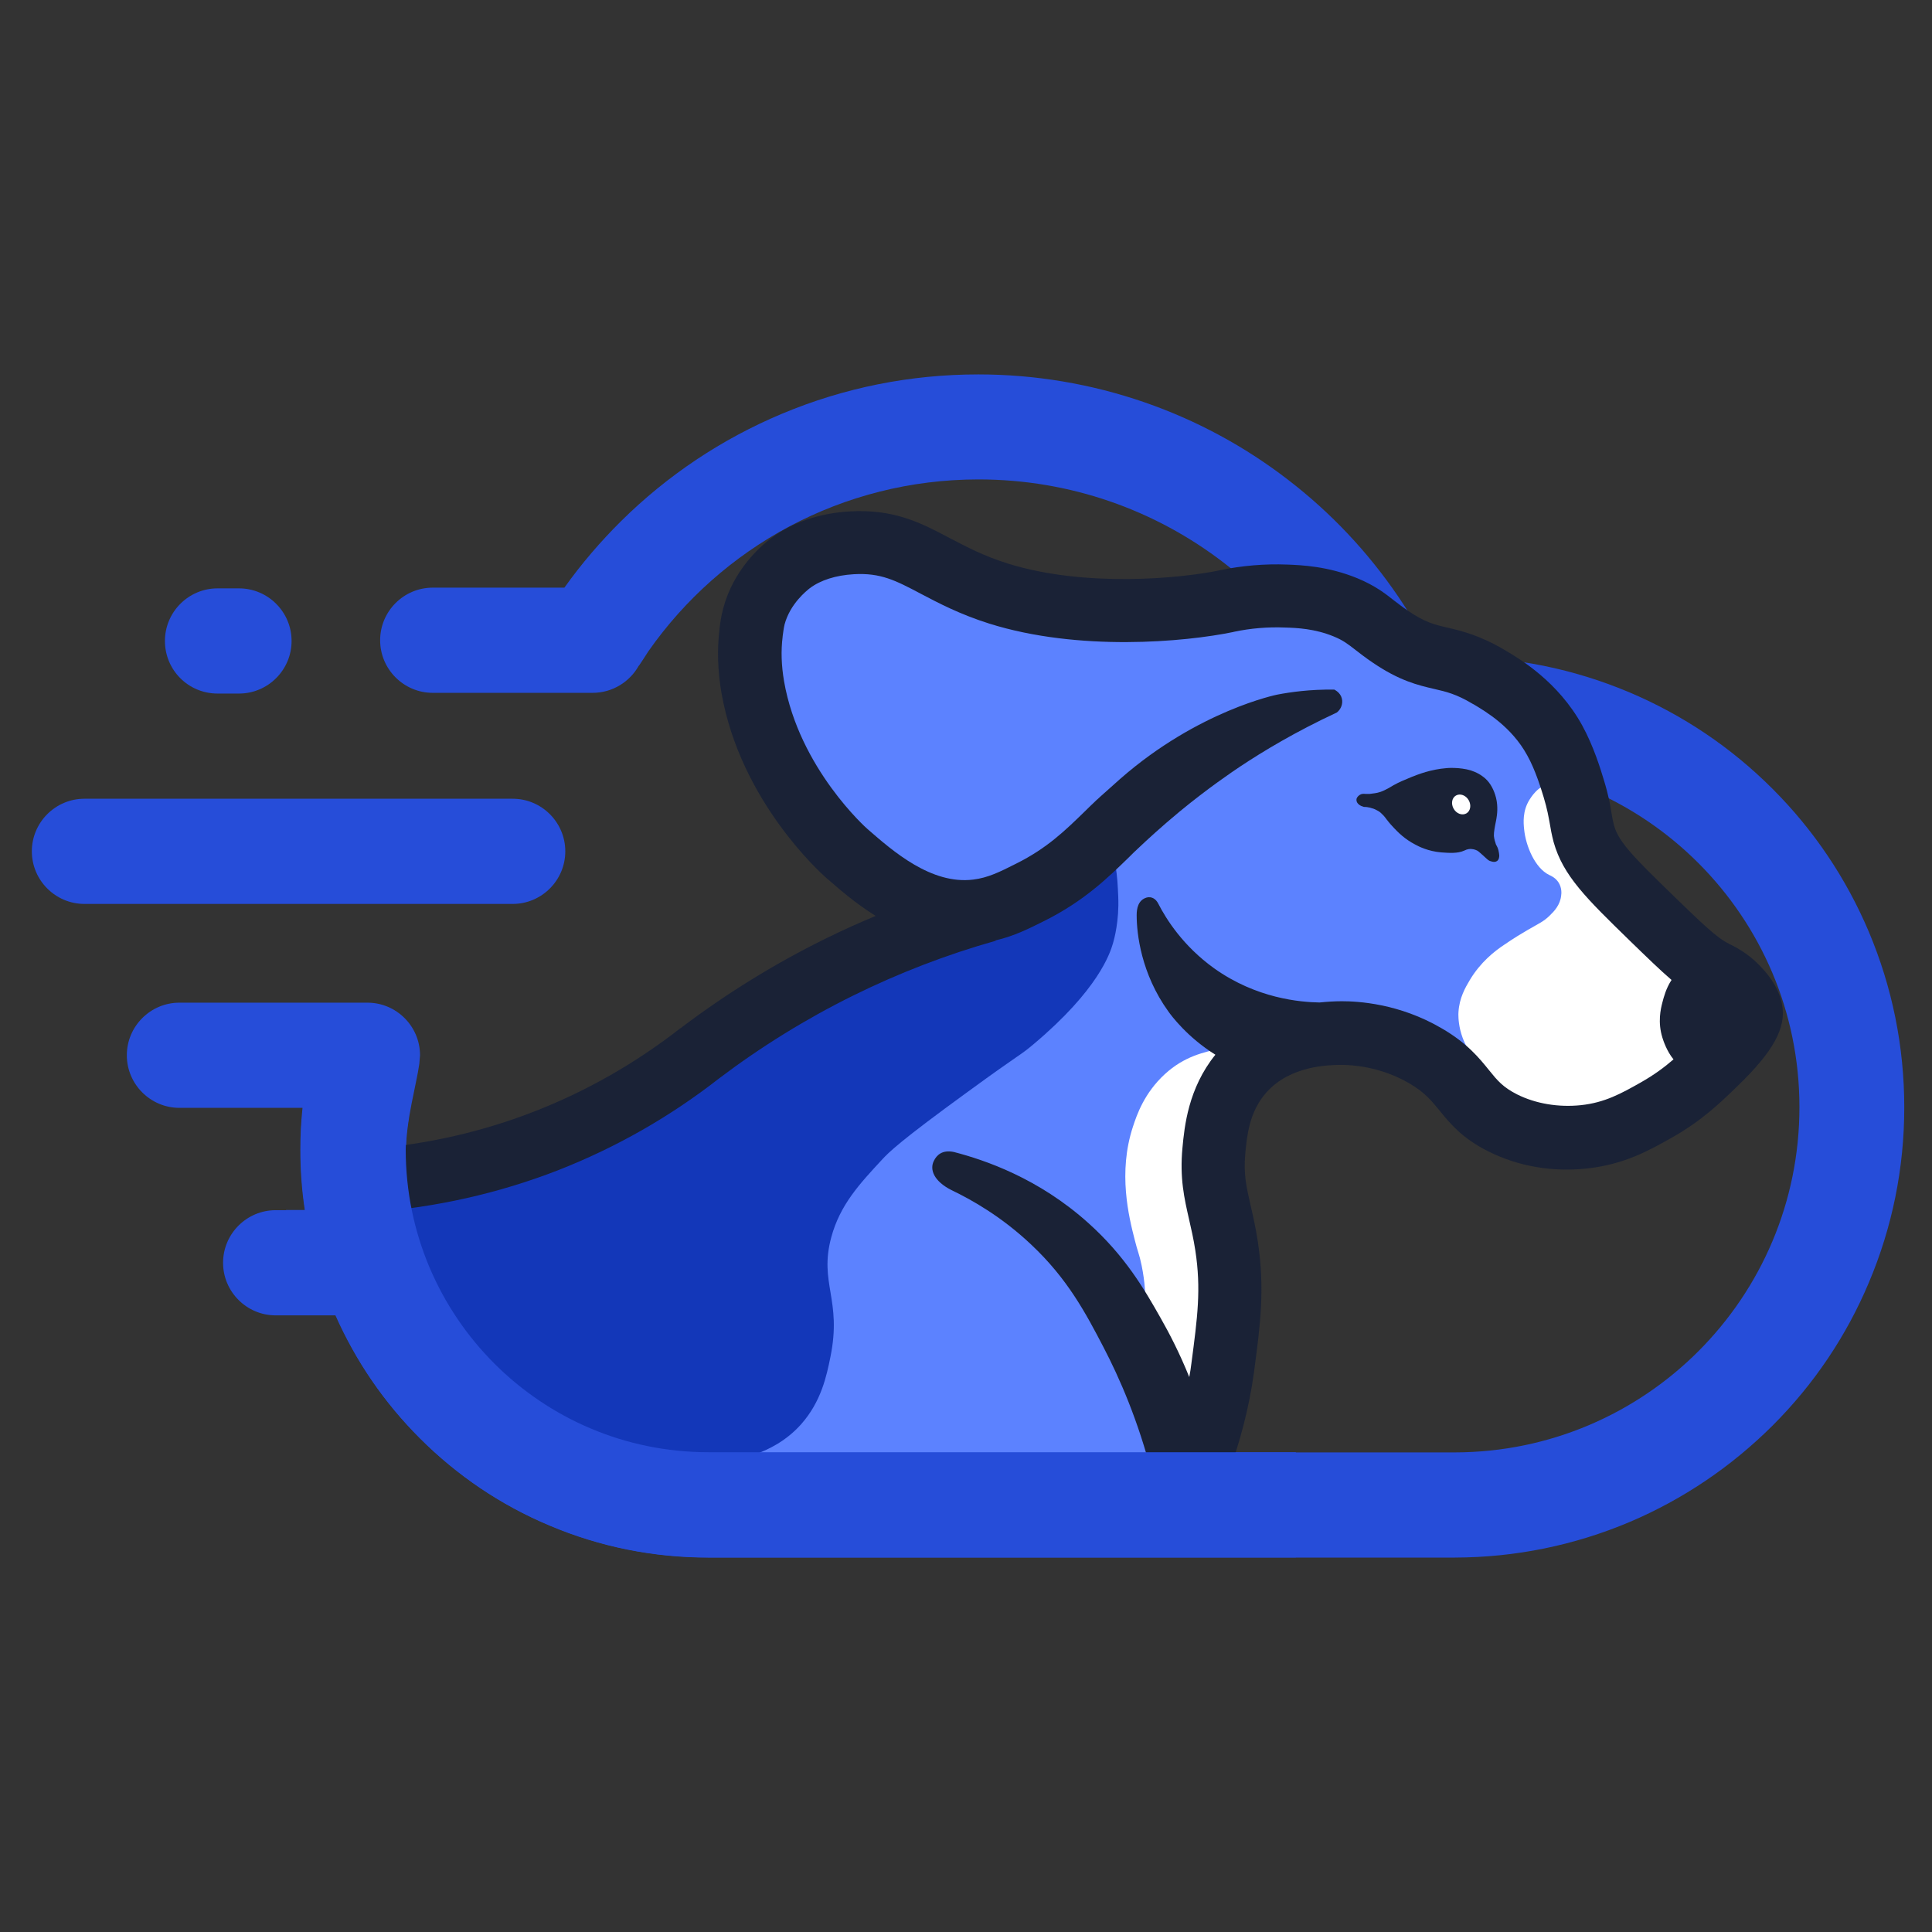 <?xml version="1.0" encoding="utf-8"?>
<!-- Generator: Adobe Illustrator 24.0.1, SVG Export Plug-In . SVG Version: 6.00 Build 0)  -->
<svg version="1.1" id="图层_1" xmlns:serif="http://www.serif.com/"
	 xmlns="http://www.w3.org/2000/svg" xmlns:xlink="http://www.w3.org/1999/xlink" x="0px" y="0px" viewBox="0 0 1080 1080"
	 style="enable-background:new 0 0 1080 1080;" xml:space="preserve">
<rect x="0" y="0" width="1080" height="1080" fill="#333333" stroke="none"/>
<style type="text/css">
	.st0{fill:none;}
	.st1{fill:#264DD9;}
	.st2{fill:#5C82FF;}
	.st3{fill:#FFFFFF;}
	.st4{fill:#1A2236;}
	.st5{fill:#1337B9;}
</style>
<rect id="favicon" class="st0" width="1080" height="1080"/>
<g>
	<g>
		<path class="st1" d="M316,475.9L316,475.9c0-16.2-13.2-29.4-29.4-29.4H47.2c-16.2,0-29.4,13.2-29.4,29.4l0,0
			c0,16.2,13.2,29.4,29.4,29.4h239.4C302.8,505.3,316,492.1,316,475.9z"/>
		<path class="st1" d="M121.6,387.7h12c16.2,0,29.4-13.2,29.4-29.4l0,0c0-16.2-13.2-29.4-29.4-29.4h-12c-16.2,0-29.4,13.2-29.4,29.4
			l0,0C92.2,374.6,105.3,387.7,121.6,387.7z"/>
		<path class="st1" d="M1044.7,520.9c-12.7-30-30.8-56.9-53.9-80s-50-41.2-80-53.9c-31.1-13.1-64-19.8-98-19.8
			c-3.8,0-7.5,0.1-11.3,0.3c-5.8-11.7-12.4-23-19.8-33.9c-17-25-37.8-47.1-61.8-65.5c-24.3-18.7-51.2-33.2-80.1-43.2
			c-29.8-10.3-61.1-15.6-92.9-15.6c-38,0-75,7.4-109.8,22c-33.6,14.1-63.9,34.3-89.9,60c-11.7,11.6-22.3,24-31.7,37.2h-73.6
			c-16.2,0-29.4,13.2-29.4,29.4l0,0c0,16.2,13.2,29.4,29.4,29.4h89.4c11.1,0,20.8-6.2,25.8-15.2h0.1c0.1-0.1,5.3-8,5.3-8.1
			c40.7-58.1,108.2-96,184.5-96c103.2,0,190.2,69.5,216.8,164.2c15.7-4.1,32.1-6.3,49.1-6.3c106.6,0,193,86.4,193,193
			c0,106.5-86.2,192.8-192.6,193H396.2c-93.5,0-169.2-75.8-169.2-169.2c0-16.5,5.7-36,7.4-48c0.1-0.8,0.4-4.8,0.4-4.8
			c0-16.2-13.2-29.4-29.4-29.4H100.3c-16.2,0-29.4,13.2-29.4,29.4l0,0c0,16.2,13.2,29.4,29.4,29.4h68.8c-0.8,7.7-1.2,15.5-1.2,23.4
			c0,11.4,0.8,22.7,2.5,33.8h-16.3c-16.2,0-29.4,13.2-29.4,29.4l0,0c0,16.2,13.2,29.4,29.4,29.4h33.4c11.4,25.6,27.2,48.7,47.2,68.7
			c20.9,20.9,45.3,37.4,72.5,48.8c28.1,11.9,58,17.9,88.8,17.9h417.1h0.1c33.9-0.1,66.8-6.8,97.8-19.9
			c29.9-12.7,56.8-30.9,79.9-53.9c23.1-23.1,41.2-50,53.8-79.9c13.1-31,19.8-64,19.8-97.9C1064.5,585,1057.8,552,1044.7,520.9z"/>
	</g>
	<g>
		<path class="st2" d="M991.5,562.4L991.5,562.4c-1.7-9.4-8.6-16.6-11.1-19.3c-4.4-4.7-9.8-8.4-15.8-11.2l-0.1-0.1
			c-7.1-3.3-15.5-11.5-32.3-27.7l-0.3-0.3c-22.1-21.4-31.2-30.6-34.1-41c-0.7-2.5-1.1-4.6-1.5-7.3c-0.7-4.3-1.6-9.6-4.2-18.4
			c-1.6-5.4-5.4-18.2-11.7-29.4c-12.8-23.1-33.3-35.3-41-39.9l-0.5-0.3c-13.3-7.9-22.8-10.2-30.4-11.9c-7.7-1.8-13.7-3.2-24.1-10.3
			c-3.1-2.1-5.5-4-7.8-5.8c-5.2-4.1-10.1-7.9-19.3-11.7c-15.7-6.5-30-7.1-37.7-7.3c-12.1-0.5-24.3,0.6-36.1,3l-0.3,0.1
			c-22.6,4.7-76.9,9.9-121-3.9c-13.8-4.3-23.7-9.5-33.2-14.5c-16.1-8.5-30-15.8-53.6-14.4c-16,1-30.1,5.8-40.9,13.9
			c-5.8,4.3-19.8,16.6-25.3,36.7c-1.1,4.2-1.5,7.5-2,11v0.2c-1.3,10.9-1,22.4,1,34c10.3,59.2,54.7,98.6,56.6,100.3
			c6.8,6,16.2,14.1,27.4,21.1l7.9,4.9l-8.6,3.6c-9.6,4-19,8.3-28.1,12.8c-28.1,13.9-55,30.5-80,49.4l-0.2,0.1
			c-25.2,19.7-53,35.5-82.4,47C272.3,637,242,644,210.7,646.9l-6,11.7c-1.9,21.1-0.1,52.8,18.4,85.7c18.5,33,45.3,51.5,55.4,58.5
			c34.6,23.8,69,31.7,85.5,35.4c23.1,5.3,51.8,8.4,85.1,9.3c33.7,0.9,72.8-0.4,116.2-4c54-4.4,95.5-16.5,113.3-21.6
			c1.7-0.5,3.1-0.9,4.2-1.2l0,0c6.7-18.9,11.3-37.2,13.6-54.5c3.5-26.5,6.1-45.7,2.1-71.6c-1.2-7.7-2.6-14-3.9-19.6
			c-2.4-10.6-4.2-18.2-3.1-30.3c1-10.1,2.4-25.3,13.1-37.2c14.9-16.6,38.1-16.9,45.8-16.9c4.9-0.1,22.4,0.6,40.1,11
			c9.5,5.5,13.5,10.6,18.2,16.3c5.6,6.9,11.8,14.7,25.8,21.6c15.8,7.9,33.9,11,52.4,9.1c19.7-2.1,33.3-9.7,45.3-16.5
			c16.4-9.2,26.3-18.9,35.9-28.2C986.7,585.6,993.5,573.6,991.5,562.4z"/>
		<rect x="808.2" y="440.1" class="st3" width="15.9" height="18.3"/>
		<path class="st4" d="M837.1,473.7c-0.1-0.2-0.2-0.3-0.2-0.4c-0.1-0.1-0.1-0.3-0.2-0.4c-0.1-0.2-0.3-0.5-0.6-1.2v-0.2l0,0
			c-0.2-0.5-0.8-2.2-1-4.2c-0.1-2,0.6-5.6,1.1-8c0.1-0.6,0.2-1.1,0.3-1.6c0.4-2.3,1-6.8-0.2-11.7c-1.1-4.4-3.2-8.3-6-10.8
			c-0.9-0.8-3.5-3-7.5-4.3c0,0-0.2-0.1-0.5-0.2c-6.1-1.9-13.5-1.4-13.8-1.3c-8.8,0.7-15.7,3.5-19.1,4.8c-4.8,2-7.3,3-10.5,4.8
			c-0.3,0.2-0.7,0.4-1,0.6c-2.5,1.5-5.7,3.3-9.2,3.8c-2.3,0.3-3,0.4-3,0.4c-1,0-1.8,0-2.4,0c-1.2-0.1-2.1-0.1-3.1,0.5
			c-1.3,0.8-1.7,1.7-1.9,2.3c0,0.2-0.1,0.7,0.1,1.4c0.5,1.6,2.3,2.6,3.8,3c0.4,0.1,0.7,0.1,1.1,0.1c0.5,0,1.1,0.1,2.1,0.3h0.1
			c0.2,0,0.4,0.1,0.7,0.2c0.8,0.2,2,0.5,3.6,1.4c1,0.5,2,1.2,2.8,2.1c1,0.9,1.5,1.6,2.2,2.5c0.2,0.3,0.4,0.6,0.7,0.9
			c1.1,1.5,2.4,2.9,3.7,4.3c2.2,2.3,5.9,6.2,11.9,9.3c2,1.1,7.3,3.8,14.6,4.4c4.3,0.3,9.1,0.7,12.8-1c1.8-0.9,3.2-1,4.1-0.9
			c1.7,0.1,3.2,0.9,3.2,0.9c0.4,0.2,0.8,0.5,2.8,2.3c2.8,2.6,3.3,3.1,4.3,3.5c0.9,0.3,1.6,0.5,2.3,0.5c0.7,0,1.3-0.2,1.8-0.6
			c1-0.8,1.1-2.1,1.1-3.2C838,478.1,838.1,476.2,837.1,473.7z M819.7,454.7c-2.3,1.3-5.5,0.2-7.1-2.6c-1.6-2.8-1-6.1,1.3-7.4
			s5.5-0.2,7.1,2.6C822.6,450.1,822,453.4,819.7,454.7z"/>
		<path class="st5" d="M617.4,473.3c6.7,3.6,7.2,16.4,7.7,27.9c0.6,13.6-2.3,23.9-2.9,26c-1.7,5.8-8.2,26-44.3,56.4
			c-8.3,7-5.9,4.1-36.6,26.5c-38.4,27.9-44.4,34-48.2,38.1c-12.7,13.7-23.5,25.3-28.4,43.4c-7,25.8,6.1,34.8-0.5,67
			c-2.1,10.4-5.1,24.9-16.4,37.6c-15.9,17.8-38.4,20.7-53,22.6c-42.2,5.5-77-10.9-93.5-20.2c0,0-53.7-29-87.7-108.9
			c-7.1-16.8-4.5-26.7-2.9-30.8c0.8-2.2,2-5.3,4.8-7.7c10-8.7,31,0.4,36.6,2.4c13.2,4.7,36.9,4.5,142.6-66.5
			c80.2-53.8,84.2-65.5,116.1-72.7c19.5-4.4,38.7-4.8,64.1-19.3C595.9,483,608.6,468.5,617.4,473.3z"/>
		<g>
			<path class="st3" d="M692.5,587c-2.6-2.2-6.5-1.6-9.6-1c-9.8,2.1-20.8,4.4-31.8,14.5c-11.4,10.5-15.6,22.6-17.8,29.4
				c-8.4,25.6-2.3,50.2,1,63.1c1.7,6.9,2.5,7.7,3.9,14.5c3.8,18.8,1,28.3,1.9,40c1.6,20.8,14.6,43.9,23.6,43.4
				c11.3-0.7,20.6-38.6,22.2-68.4c2.4-47-14.9-63.5-1.9-87.2c6.6-12.2,8-20,10.6-35.7C695,596.1,695.9,589.9,692.5,587z"/>
			<path class="st3" d="M971,554.7c-1.4-8.2-6.5-13.2-18.3-24.1c-17.6-16.3-29.5-26.7-36.1-32.8c-22.2-20.1-33.3-30.1-38.1-39.5
				c-4.4-8.8-7-18.9-13-19.3c-5.3-0.4-10,7.2-10.6,8.2c-3.8,6.2-3.3,12.7-2.9,16.4c0.9,9.2,6,21.6,14,25.5c1.1,0.5,3.6,1.6,5.3,4.3
				c1.8,2.9,1.6,6.1,1.4,7.2c-0.5,5.2-3.9,8.8-6.3,11.1c-3.5,3.5-6,4.4-12.5,8.2c-3.1,1.8-7.6,4.5-13,8.2
				c-5.6,3.7-13.4,9.9-19.3,19.8c-2.5,4.2-5.8,9.9-6.3,17.8c-0.1,1-0.2,5.1,1,10.1c1.5,6.2,4.1,10.4,5.8,13
				c8.6,13.4,13,20.1,16.4,23.6c16.5,16.8,51.2,14.4,72.7,7.7c3.1-1,30.5-9.9,49.1-36.1C966.1,576,972.9,566.2,971,554.7z"/>
		</g>
		<path class="st4" d="M996.2,561.6c-2-10.8-9.5-18.7-12.4-21.7c-4.8-5.1-10.7-9.2-17.3-12.3l-0.1-0.1c-6.4-3-15.1-11.4-31-26.8
			l-0.3-0.3c-21.4-20.8-30.2-29.6-32.8-38.8c-0.6-2.3-1-4.2-1.4-6.8c-0.7-4.4-1.6-9.9-4.4-19c-1.7-5.6-5.6-18.6-12.1-30.4
			c-13.4-24.3-34.7-37-42.7-41.7l-0.5-0.3c-14-8.3-23.9-10.6-31.8-12.5c-7.5-1.7-12.9-3-22.5-9.6c-3-2-5.3-3.9-7.6-5.6
			c-5.2-4.1-10.6-8.3-20.4-12.4c-16.5-6.8-31.4-7.4-39.4-7.7c-12.5-0.5-25.1,0.6-37.3,3.1l-0.3,0.1c-22.1,4.6-75.4,9.7-118.6-3.8
			c-13.4-4.2-23-9.3-32.4-14.2c-16-8.5-31.2-16.4-56.1-14.9c-16.9,1-32,6.2-43.5,14.8c-6.2,4.6-21.2,17.7-27,39.3
			c-1.2,4.5-1.7,8.1-2.1,11.6v0.2c-1.4,11.4-1,23.3,1.1,35.5c10.6,60.9,56.3,101.4,58.2,103.1c7,6.1,16.4,14.4,28,21.6
			c-9.6,4-19.1,8.3-28.4,12.9c-28.4,14-55.5,30.8-80.7,49.9l-0.2,0.1c-24.9,19.4-52.2,35-81.2,46.3c-29.1,11.4-59.9,18.4-91.5,21
			v35.5c36-2.7,71.2-10.6,104.4-23.5c32.2-12.6,62.5-29.8,90-51.3c23.4-17.7,48.6-33.3,74.9-46.3c25.5-12.6,52.4-23,79.8-30.7
			l-0.1-0.2c10.4-2.4,18.9-6.7,27.3-10.9c22.2-11.1,35.5-24.1,47.3-35.6c3-3,2.6-2.6,5.7-5.5c3.9-3.7,12.2-11.4,22.7-20.1
			c15.9-13.1,29.6-22.3,33.3-24.8c13.5-9,31.7-19.9,54.5-30.5c2.4-1.9,3.5-5,2.8-7.8c-0.8-3.4-3.9-4.8-4.2-5
			c-13.6-0.2-24.6,1.4-31.9,2.8c0,0-44.1,8.8-87.8,47.1c-5.2,4.6-11.2,10-11.2,10c-0.8,0.8-1.5,1.4-2.1,1.9l-0.3,0.3
			c-2.1,2-4.2,4-6.2,6c-10.9,10.6-21.1,20.6-38.4,29.2c-9.1,4.6-15.7,7.9-24,8.9c-23.4,2.9-44.9-15.9-59.1-28.3
			c-0.4-0.3-38.1-33.8-46.6-82.5c-1.5-8.8-1.8-17-0.8-25v-0.2c0.4-2.9,0.6-4.6,1.1-6.7c3.1-11.5,12.3-18.8,14.1-20.2
			c6-4.5,14.5-7.2,24.5-7.8c15.1-0.9,23.5,3.5,37.5,10.9c9.7,5.1,21.8,11.5,38.3,16.7c50,15.7,109.3,10.3,136.4,4.7l0.3-0.1
			c9.4-2,19.1-2.8,28.7-2.4c6.6,0.2,16.5,0.6,27.2,5c5.3,2.2,7.7,4.1,12.1,7.5c2.6,2,5.5,4.3,9.5,7c15.1,10.3,25.4,12.7,34.4,14.8
			c7,1.6,12.5,2.9,21.7,8.4l0.6,0.3c6.8,4.1,21.1,12.5,29.8,28.4c4.7,8.4,7.8,18.9,9.2,23.4c2.1,7,2.7,10.9,3.4,14.6
			c0.5,3.1,1.1,6.4,2.2,10.6c5.3,18.8,18.4,31.5,42.2,54.7l0.3,0.3c9.8,9.5,17.1,16.6,23.4,22c-3.1,4.7-4.4,9.8-5.1,12.5
			c-1,3.8-2.7,11.1,0,19.8c0.5,1.6,2.4,7.5,6.2,12.1c-5.2,4.5-10.9,8.7-18.3,12.9c-10.8,6.1-20.1,11.3-33.5,12.7
			c-12.5,1.3-25.2-0.8-35.6-6c-7.9-4-11-7.7-15.6-13.4c-5.5-6.8-12.2-15.2-26.5-23.5c-23.8-14-47-15.2-55.9-15.2
			c-4.3,0-8.5,0.3-12.5,0.7c-10.8-0.2-35.2-2.2-58.9-19.1c-17.4-12.5-26.8-27.5-31.2-36.1c-1.4-2.8-3.7-4.1-6.4-3.5
			c-5,1.4-5.7,6.4-5.7,9.9c0,10.4,2.5,32.7,17.7,53.8c1.7,2.4,10.6,14.4,26.3,24.2c-15.2,18.8-17.3,40.2-18.4,52
			c-1.6,17,1,28.2,3.7,40.1c1.2,5.3,2.5,10.8,3.5,17.4c3.3,21.6,1.2,37.2-2.2,63c-0.3,2.6-0.7,5.1-1.2,7.7
			c-5.4-13.4-11.1-24.4-16-33c-9.2-16.3-20-34.8-40.4-53.1c-27.9-25.1-57.8-35.2-75.1-39.7c-6.4-1.4-9.7,1.6-11.3,5
			c-2.4,4.8,0,11.3,9.9,16.3c11.5,5.5,28.1,14.9,44.6,30.5c20.3,19.1,30.4,38.2,40.4,57.4c8.7,16.7,19.4,40.8,27.3,71.9h42
			c6.8-18.4,12.1-38.1,14.8-58.2c3.6-26.9,6.1-46.4,2.1-73c-1.2-7.9-2.7-14.3-4-20c-2.4-10.5-4-17.5-3-28.8
			c0.9-10,2.2-23.7,11.9-34.5c13.5-15.1,35.1-15.3,42.2-15.3c4.6,0,21,0.6,37.6,10.3c8.7,5.1,12.3,9.6,16.9,15.2
			c5.6,6.9,12.5,15.5,27.4,22.9c16.6,8.3,35.6,11.6,55,9.5c20.7-2.2,34.8-10.1,47.2-17.1c16.9-9.5,27.1-19.4,36.9-28.9
			C991.4,587.7,998.6,574.5,996.2,561.6z"/>
	</g>
	<path class="st1" d="M234.7,803.9c20.9,20.9,45.3,37.4,72.5,48.8c28.1,11.9,58,17.9,88.8,17.9h328.4v-58.8H396
		c-93.5,0-169.2-75.8-169.2-169.2c0-5.5,0.6-11.3,1.6-17.1h-59.7c-0.4,5.7-0.6,11.4-0.6,17.1c0,11.4,0.8,22.7,2.5,33.8h-10.7v58.8
		h27.9C198.9,760.9,214.8,784,234.7,803.9z"/>
</g>
</svg>
